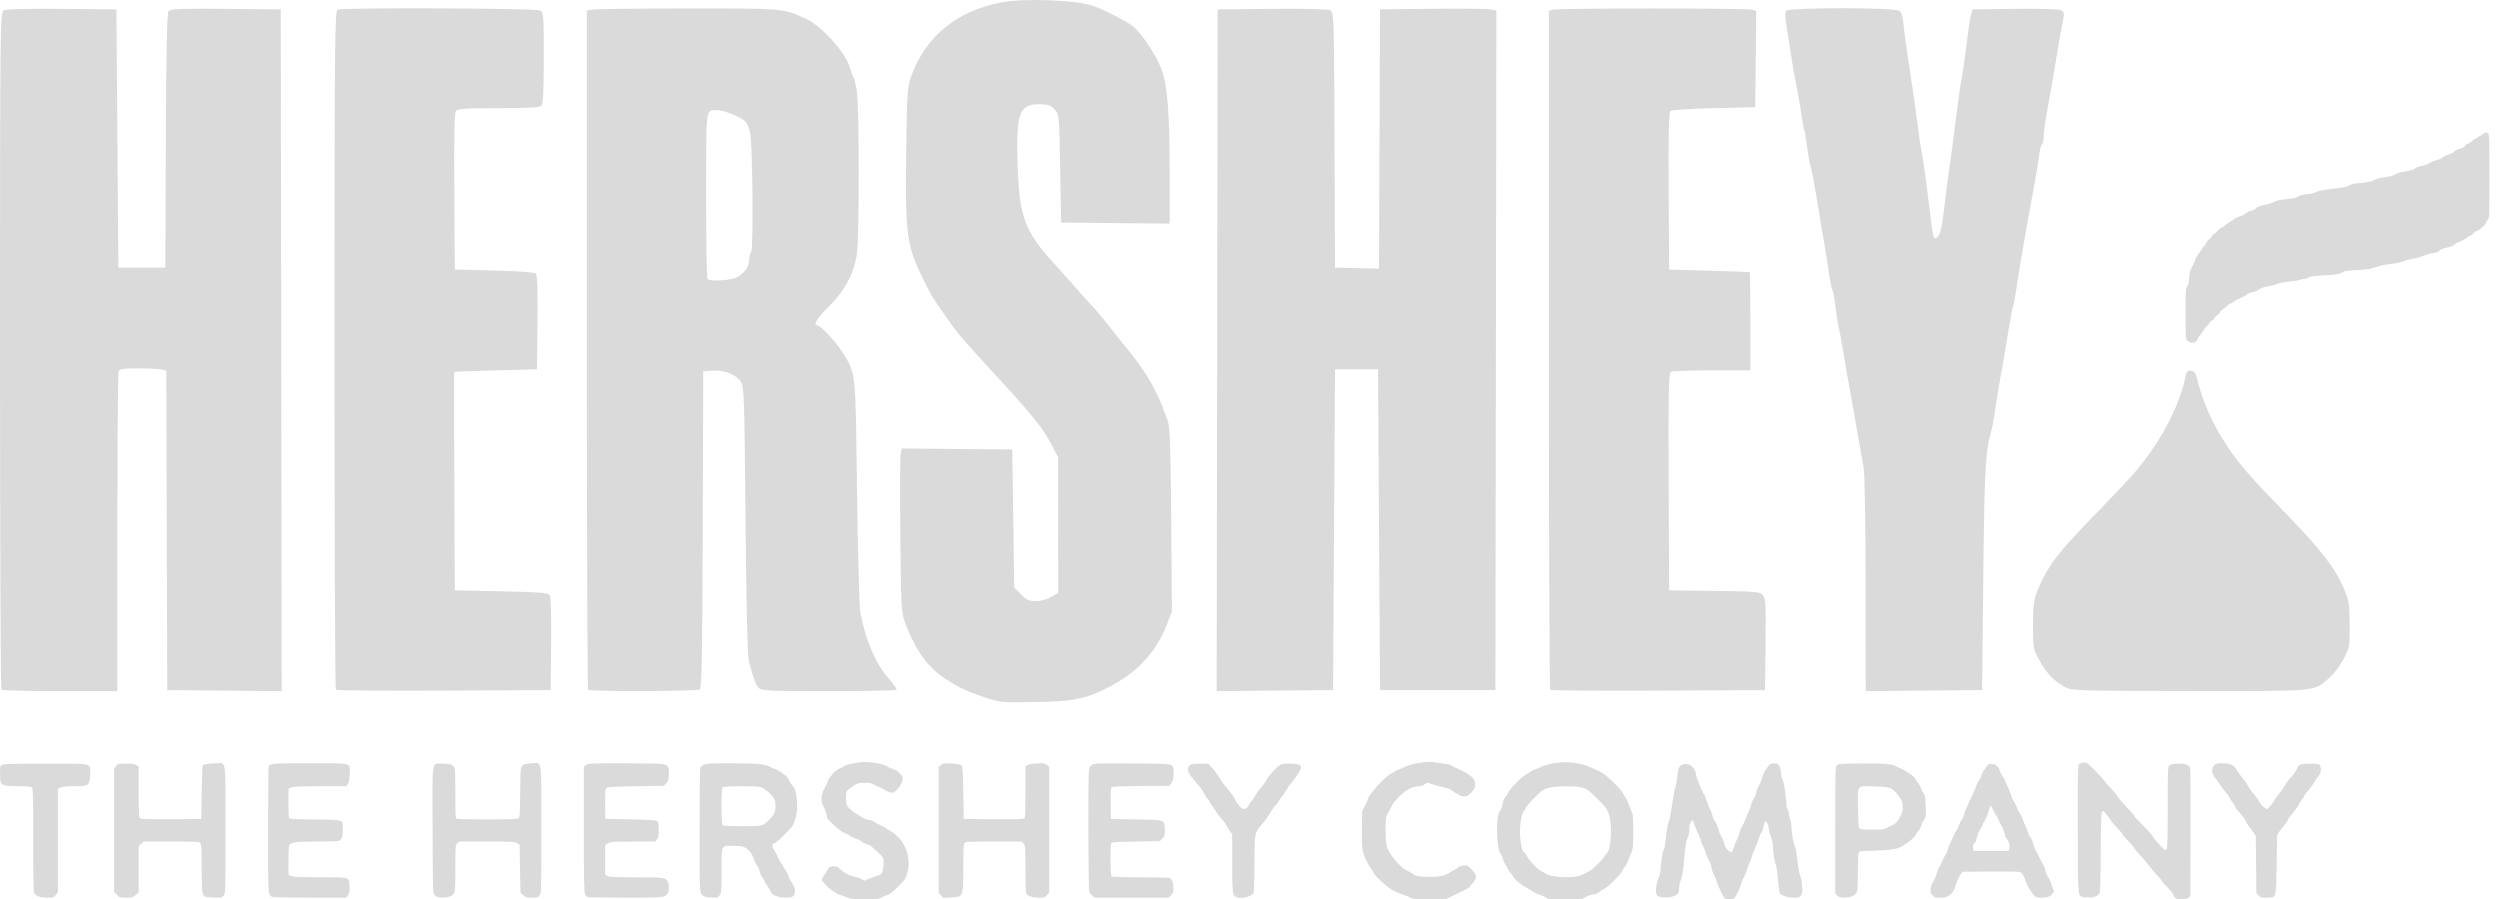 <svg height="68" viewBox="0 0 189 68" width="189" xmlns="http://www.w3.org/2000/svg"><path d="m231.553 101.875c-.053-.019-.147-.08-.209-.133-.102-.089-.112-.27-.112-2.024 0-1.828.006-1.934.129-2.089.086-.109.129-.263.13-.461.002-.408.107-.843.253-1.043.067-.092.155-.289.194-.438.04-.149.123-.32.184-.381.061-.06.19-.247.289-.415.098-.167.202-.304.232-.304.029 0 .09-.088.135-.195.044-.107.164-.254.265-.326.101-.072.185-.172.185-.221 0-.05.082-.133.183-.186.101-.052.232-.169.291-.259.06-.09.152-.164.206-.164s.162-.069.241-.154c.078-.085.263-.217.411-.294.147-.077.301-.179.342-.228s.224-.138.407-.198c.183-.06.41-.174.505-.253.095-.079.272-.162.393-.185.121-.023.272-.098.334-.167.124-.137.366-.227.792-.292.152-.024.398-.11.547-.192.201-.11.451-.165.968-.214.454-.043.735-.1.805-.163.124-.112.583-.23.905-.232.122-.001.339-.057.483-.124.289-.136.414-.159 1.575-.296.447-.053.843-.133.9-.181.164-.14.317-.175 1.027-.238.368-.032.73-.098.805-.147.228-.147.564-.242 1.048-.298.304-.035.529-.101.658-.192.129-.092.393-.169.782-.227.409-.061.629-.127.726-.217.076-.071.305-.16.508-.196.204-.037.451-.128.551-.201.099-.074.353-.179.563-.233.21-.055.434-.154.495-.22.062-.066.262-.165.444-.219.182-.054.37-.154.417-.221.048-.068.232-.16.41-.206.204-.052.359-.138.42-.232.054-.081.139-.148.19-.148.051 0 .188-.083.304-.184.117-.101.305-.232.419-.29.114-.058.314-.178.444-.267.223-.151.244-.155.356-.054.112.101.118.279.118 3.272 0 3.083-.003 3.167-.129 3.281-.071.064-.129.155-.129.203 0 .135-.476.577-.676.628-.098.025-.235.116-.303.202-.069.086-.161.157-.207.157-.046 0-.192.087-.325.193-.134.106-.351.222-.484.258-.133.036-.281.113-.33.171-.111.134-.395.252-.75.31-.155.026-.342.111-.426.195-.106.106-.259.162-.528.195-.208.025-.523.113-.7.195-.177.083-.513.18-.747.218-.234.037-.553.123-.707.19-.155.067-.557.157-.893.198-.693.086-.914.135-1.415.311-.252.089-.623.138-1.287.17-.692.033-.96.069-1.04.142-.17.152-.527.214-1.544.266-.755.039-.969.071-1.067.159-.067.06-.216.11-.33.11-.115 0-.259.027-.321.06-.062.033-.429.094-.816.134-.387.041-.787.119-.889.174-.102.055-.417.14-.701.189-.352.061-.571.137-.694.24-.1.084-.313.171-.478.196-.168.026-.357.103-.433.179-.074.074-.278.189-.454.256-.176.067-.413.192-.527.28-.114.087-.239.158-.279.158-.04 0-.173.101-.297.225-.124.124-.254.225-.29.225s-.109.085-.162.189c-.054.103-.151.205-.217.226-.066.021-.152.11-.193.199-.04.089-.146.189-.235.222-.089.034-.161.105-.161.158 0 .053-.087.161-.193.239-.106.078-.193.179-.193.223s-.116.214-.257.378-.258.335-.258.38c0 .207-.32.345-.579.25zm5.195 41.814-.168-.177-.02-2.155-.02-2.155-.161-.244c-.089-.134-.255-.361-.37-.504-.115-.144-.209-.3-.209-.348 0-.078-.229-.376-.679-.884-.086-.098-.158-.214-.158-.259 0-.045-.083-.181-.184-.305-.101-.123-.204-.29-.23-.37-.025-.08-.128-.225-.228-.322-.1-.097-.315-.379-.478-.626-.163-.248-.338-.495-.388-.549-.259-.276-.292-.713-.071-.934.138-.138.214-.158.595-.155.581.005.85.105 1.027.382.172.27.442.638.672.92.092.113.219.307.282.431.063.124.19.315.282.425.092.109.226.269.296.353.071.084.201.283.29.441.089.158.252.34.363.405l.202.118.202-.202c.111-.112.26-.308.33-.437.071-.128.258-.393.417-.587s.35-.47.425-.611c.075-.142.192-.315.258-.386.305-.325.554-.661.631-.855.122-.304.276-.361.989-.364.554-.004.644.012.724.122.151.207.114.578-.081.81-.095.113-.218.286-.273.384-.123.218-.462.675-.681.918-.088.098-.161.216-.161.263 0 .047-.06.14-.134.207-.074.066-.175.22-.226.34-.05.121-.185.329-.3.465-.316.372-.468.583-.595.83-.064.124-.191.3-.283.393-.092.093-.24.281-.328.419l-.161.25-.032 2.187c-.033 2.237-.053 2.409-.293 2.502-.057.022-.284.04-.505.04-.353 0-.42-.021-.569-.177zm-6.348.136c-.073-.093-.133-.207-.133-.253 0-.046-.188-.27-.418-.499-.23-.229-.418-.446-.418-.484 0-.037-.166-.236-.369-.441-.202-.205-.444-.488-.537-.63-.092-.141-.405-.51-.693-.82-.288-.309-.525-.598-.525-.642 0-.043-.17-.241-.378-.439-.208-.198-.423-.446-.477-.552-.055-.105-.233-.32-.396-.478-.164-.158-.382-.417-.484-.576-.102-.159-.273-.391-.379-.514-.356-.416-.359-.388-.38 2.936-.016 2.53-.033 3.017-.115 3.141-.132.202-.579.317-1.015.263-.64-.08-.586.376-.604-5.077-.013-3.752.002-4.804.066-4.931.064-.126.139-.165.349-.181.26-.019.285-.004.835.55.313.313.64.669.728.792.089.122.353.425.587.672.235.248.471.537.525.644.054.106.348.449.652.763.304.313.552.6.552.639 0 .038.288.353.641.699.352.347.688.725.746.841.058.116.297.406.532.645.416.425.427.431.505.289.061-.109.081-.878.083-3.174.002-2.816.011-3.037.116-3.133.164-.148.877-.204 1.235-.096.26.079.292.111.34.34.029.139.045 2.363.034 4.941l-.018 4.688-.152.123c-.111.089-.253.123-.526.123-.327 0-.391-.02-.507-.17zm-12.492-3.672c.073-.191-.061-.649-.23-.79-.049-.041-.122-.23-.161-.419-.04-.19-.129-.417-.198-.505-.069-.088-.17-.284-.223-.435-.053-.151-.138-.32-.19-.376-.051-.056-.152-.238-.227-.405-.074-.167-.158-.303-.187-.303s-.101.187-.158.416c-.057.228-.177.522-.265.652-.088.131-.161.273-.161.316 0 .043-.074.187-.164.319s-.203.39-.252.572c-.115.432-.167.556-.231.556-.085 0-.135.232-.09.413l.042.167h1.313 1.313zm-5.827 3.508c-.151-.18-.167-.239-.128-.498.023-.162.126-.419.226-.572.101-.153.215-.427.254-.61.039-.183.124-.391.19-.462.065-.072.154-.246.198-.388.044-.141.148-.349.231-.46.083-.112.182-.34.219-.509.038-.168.12-.381.184-.473.063-.092.166-.306.228-.474.063-.169.156-.35.208-.402.052-.052.14-.232.196-.401.056-.169.154-.365.218-.435.064-.071.146-.259.182-.418s.222-.608.414-.997c.192-.389.396-.855.455-1.035.059-.18.178-.425.266-.543.087-.118.159-.255.159-.303 0-.119.181-.459.328-.618.067-.072.122-.15.122-.172 0-.095.3-.168.488-.118.241.065.373.207.471.511.04.126.146.328.233.446.088.119.159.25.159.291 0 .042.083.231.185.422.101.19.231.509.289.708s.147.396.198.44c.052.042.141.218.198.391.057.172.161.386.231.475.07.089.182.315.248.502.066.188.178.457.248.598.069.141.146.348.17.46.024.112.098.252.165.313.067.061.154.265.193.454.039.189.146.453.236.586.091.134.201.346.246.471.044.125.153.335.241.465.089.13.181.366.204.523.024.158.112.366.197.465.086.099.187.312.227.473.039.161.11.364.157.451.073.135.071.181-.013.309-.154.235-.419.338-.87.338-.345 0-.43-.023-.536-.145-.255-.293-.524-.731-.604-.981-.129-.403-.311-.73-.448-.803-.082-.043-.865-.061-2.263-.05l-2.138.017-.178.29c-.098.159-.226.449-.285.644-.163.531-.264.692-.543.869-.203.128-.338.161-.668.161-.386 0-.425-.014-.586-.205zm-3.511-5.033c.056-.05.244-.145.419-.21.325-.121.517-.347.783-.921.142-.306.081-.904-.119-1.166-.626-.819-.669-.838-1.979-.878-1.337-.041-1.235-.179-1.21 1.64.015 1.08.041 1.438.108 1.519.075.09.23.106.992.106.692 0 .928-.022 1.006-.092zm-3.667 5.072-.156-.166v-4.785c0-4.506.006-4.792.115-4.9.103-.103.282-.117 1.765-.134 1.653-.019 2.432.04 2.688.204.071.046.226.116.343.156.322.11 1.092.643 1.138.787.022.069.111.21.197.313.086.103.201.311.254.463s.145.328.202.391c.08.089.112.299.135.92.031.788.028.81-.138 1.049-.093.135-.17.279-.17.319 0 .115-.21.529-.268.529-.028 0-.108.111-.177.247-.12.234-.36.446-.938.827-.402.265-.859.347-2.144.387-1.175.036-1.179.037-1.238.192-.033.086-.059.747-.059 1.468 0 .881-.025 1.367-.077 1.48-.113.249-.491.416-.939.416-.322 0-.4-.024-.533-.166zm-8.53.214c-.18-.286-.531-1.036-.568-1.216-.025-.118-.116-.338-.202-.488-.086-.15-.187-.439-.223-.644-.037-.204-.135-.472-.217-.596-.083-.124-.17-.327-.195-.451-.025-.124-.095-.314-.158-.422-.063-.108-.18-.398-.262-.643-.081-.245-.216-.573-.299-.73-.083-.155-.15-.331-.15-.39 0-.058-.039-.16-.086-.224-.083-.113-.092-.112-.193.034-.071.101-.107.283-.107.536 0 .241-.045.48-.122.645-.124.265-.168.544-.263 1.644-.07.807-.187 1.471-.297 1.686-.049.095-.09.313-.092.483-.003.388-.089.5-.484.635-.367.125-1.026.086-1.181-.069-.158-.158-.087-.893.129-1.356.068-.144.124-.376.125-.515.004-.471.166-1.497.252-1.601.05-.06.121-.461.172-.968.047-.476.132-.974.189-1.108.096-.226.147-.483.289-1.465.096-.667.168-1.023.244-1.21.04-.099.098-.454.129-.789.062-.672.145-.828.486-.919.402-.107.832.218.907.684.021.132.078.341.126.465.238.611.442 1.071.516 1.158.045.053.131.27.192.482.061.212.177.501.258.643.081.142.166.366.19.498.023.132.109.32.191.418.082.099.185.338.23.533.044.195.148.455.23.579.083.124.169.312.191.418.023.106.07.265.106.354.079.2.43.488.501.411.029-.031.103-.216.164-.411s.165-.442.23-.549c.065-.107.149-.336.188-.508.038-.172.128-.395.198-.494.071-.1.184-.334.25-.521.066-.187.178-.457.249-.599.071-.142.149-.365.173-.495s.112-.329.196-.442c.084-.113.171-.333.195-.488.023-.155.111-.384.195-.508.084-.124.186-.362.227-.529.075-.305.153-.494.258-.621.031-.037.122-.17.203-.293.121-.187.19-.228.401-.244.141-.01.308.019.371.066.122.089.233.461.237.79.001.106.049.28.107.386.105.192.269 1.283.276 1.837.002.161.046.35.098.419.052.069.095.215.096.326.001.111.046.305.099.432.053.127.096.384.096.571 0 .396.159 1.282.266 1.481.069.128.102.331.244 1.497.03.247.098.552.15.675.136.322.205 1.24.106 1.428-.114.217-.179.243-.616.244-.407 0-.92-.165-1.027-.332-.03-.047-.076-.332-.101-.632-.087-1.029-.129-1.319-.246-1.673-.063-.195-.136-.658-.161-1.029-.029-.444-.088-.774-.171-.965-.069-.159-.142-.434-.162-.611-.035-.309-.178-.575-.276-.515-.026.016-.081.201-.122.411-.041.21-.118.417-.17.46-.052.043-.141.241-.198.44-.056.199-.172.501-.256.671-.084.171-.2.475-.257.676s-.144.43-.194.509c-.049.078-.133.31-.187.515-.053.204-.154.449-.224.544-.07.095-.155.3-.19.456-.06.265-.378.939-.53 1.123-.088.106-.672.107-.738 0zm-11.063-1.683c.207-.049.454-.146.548-.215s.237-.147.316-.172c.189-.06.999-.859 1.132-1.117.056-.109.147-.224.2-.254.137-.077.29-.942.286-1.614-.005-.809-.129-1.401-.366-1.748-.203-.296-1.066-1.152-1.394-1.383-.298-.21-.729-.287-1.582-.286-1.039 0-1.58.105-1.906.365-.388.309-1.182 1.152-1.182 1.255 0 .052-.056.144-.125.207-.178.162-.325.888-.325 1.612 0 .691.155 1.501.299 1.556.051.02.147.141.213.269.183.355.838 1.043 1.094 1.149.125.052.271.132.325.179.293.258 1.722.373 2.468.197zm-2.275 1.718c-.053-.02-.14-.072-.193-.115-.053-.044-.243-.127-.421-.185-.178-.058-.394-.156-.48-.218-.085-.061-.263-.17-.394-.24-.514-.277-.944-.608-1.085-.836-.081-.132-.216-.313-.299-.402-.083-.09-.151-.197-.151-.238 0-.041-.073-.173-.162-.294-.089-.121-.192-.336-.229-.479-.037-.142-.119-.332-.183-.421-.167-.234-.262-.891-.262-1.805 0-.84.066-1.215.258-1.459.063-.08.136-.292.16-.47.026-.189.105-.396.19-.497.08-.096.206-.29.279-.432.162-.314 1.055-1.2 1.365-1.352.124-.06.268-.147.322-.192.053-.045.169-.102.257-.127.088-.025.335-.129.547-.231.396-.189 1.181-.335 1.801-.335.524 0 1.313.133 1.599.269.147.07.411.182.588.249.177.067.437.196.579.286.451.289 1.359 1.165 1.519 1.465.085.159.201.348.259.418.057.071.152.276.211.457.059.18.164.44.233.576.113.223.127.382.127 1.541 0 1.158-.013 1.317-.127 1.54-.07.137-.175.396-.233.576-.059.181-.17.401-.249.489-.079.089-.178.252-.222.363-.098.247-1.135 1.273-1.356 1.342-.089.027-.256.132-.372.234-.142.124-.282.184-.425.184-.118 0-.377.087-.576.193l-.362.193-1.207-.005c-.664-.004-1.251-.021-1.304-.04zm-10.329-.05c-.069-.053-.323-.156-.565-.23-.242-.074-.618-.233-.836-.352-.437-.241-1.419-1.14-1.485-1.36-.023-.076-.106-.22-.184-.319-.239-.305-.554-.99-.629-1.369-.043-.215-.063-.881-.049-1.651l.021-1.291.209-.399c.115-.219.209-.439.209-.487 0-.275 1.285-1.707 1.737-1.934.124-.062.269-.15.322-.195.053-.045.169-.103.257-.13.088-.026.334-.128.546-.226.559-.256 1.704-.433 2.164-.333.19.041.54.092.777.113.276.025.486.082.584.159.084.066.295.175.468.241.287.11.549.261.983.567.083.059.192.206.243.327.127.305.032.614-.29.928-.209.204-.302.25-.502.249-.145 0-.312-.053-.407-.127-.089-.069-.193-.126-.233-.127-.04 0-.144-.073-.231-.161-.098-.098-.293-.187-.507-.231-.192-.04-.589-.146-.883-.236l-.535-.164-.186.138c-.104.077-.282.138-.404.138-.366 0-.781.161-1.136.442-.443.35-.856.819-.969 1.101-.049.124-.155.322-.235.441-.203.3-.231.52-.204 1.574.023.903.029.93.249 1.367.258.511 1.045 1.348 1.373 1.457.112.037.261.12.331.184.071.063.204.144.296.178.304.115 1.167.153 1.731.075.446-.061.606-.115.869-.296.177-.121.349-.221.382-.221.033 0 .125-.061.205-.136.086-.08.264-.149.439-.169.284-.032.306-.022.615.287.414.414.437.667.096 1.028-.124.132-.225.262-.225.291 0 .028-.152.124-.338.213-.186.089-.41.201-.499.248-.089.048-.352.178-.586.289l-.425.201h-1.219c-.98 0-1.244-.019-1.345-.095zm-13.313-.114c-.216-.164-.24-.423-.24-2.578v-2.135l-.225-.316c-.124-.175-.225-.345-.225-.378 0-.034-.094-.169-.209-.3-.341-.389-.444-.525-.584-.768-.073-.127-.214-.331-.313-.454-.1-.123-.181-.256-.181-.296 0-.039-.062-.126-.137-.194-.075-.067-.187-.24-.25-.383-.062-.144-.195-.35-.297-.459-.102-.109-.248-.281-.325-.383-.077-.101-.244-.31-.37-.463-.271-.33-.306-.629-.095-.819.113-.103.237-.122.773-.122h.638l.253.276c.139.152.328.398.42.546.092.149.239.371.326.494.162.231.236.324.669.851.137.167.27.37.296.451.025.08.121.238.214.351.092.112.211.262.264.333.15.2.494.118.603-.143.046-.111.134-.243.195-.294.061-.051.171-.21.244-.354.13-.256.327-.528.614-.846.079-.088.192-.253.25-.367.144-.281.381-.574.761-.945.275-.268.365-.317.659-.353.385-.049 1.04.014 1.161.111.044.035.08.113.08.172 0 .124-.36.723-.603 1.003-.22.254-.455.589-.612.873-.069.126-.174.269-.233.318-.058.048-.161.197-.229.33-.068.133-.161.265-.208.293-.046.029-.141.141-.21.251-.316.503-.546.843-.667.991-.804.974-.741.712-.761 3.152-.009 1.15-.032 2.156-.049 2.235-.07.318-1.093.554-1.398.323zm-10.801-.065c-.094-.08-.203-.207-.241-.285-.078-.155-.104-8.635-.029-9.185.034-.25.078-.328.241-.428.19-.117.342-.122 3.04-.106 3.357.02 3.111-.04 3.111.757 0 .41-.026.533-.147.714l-.147.218-2.147.017c-1.475.012-2.174.04-2.234.089-.069.057-.084.318-.07 1.238l.017 1.165 1.833.032c2.281.04 2.212.017 2.238.721.017.468.009.505-.172.707l-.19.213-1.809.032c-1.514.027-1.819.048-1.87.129-.093.147-.08 2.401.014 2.496.057.057.633.078 2.192.078 1.256 0 2.162.025 2.232.063.156.083.26.398.26.788 0 .264-.031.348-.188.505l-.188.188h-2.787l-2.787-0zm-11.461-.045-.173-.206v-4.751-4.751l.17-.133c.131-.103.259-.133.563-.131.478.004.924.084 1.026.186.053.052.085.667.108 2.05l.032 1.975 2.244.017c1.603.012 2.27-.004 2.332-.056.071-.058.088-.447.088-1.993v-1.921l.169-.111c.116-.076.343-.119.724-.136.495-.024.574-.011.732.113l.177.14v4.751 4.751l-.167.198c-.156.185-.195.198-.603.198-.481 0-.862-.125-.965-.317-.041-.078-.066-.785-.066-1.858 0-1.655-.006-1.74-.133-1.902l-.133-.169h-2.109c-1.961 0-2.116.008-2.215.117-.093.103-.106.327-.106 1.824 0 1.787-.034 2.056-.276 2.186-.074.04-.384.086-.688.103l-.554.032zm-6.993.212c-.124-.055-.385-.151-.581-.213-.364-.113-.919-.489-1.088-.735-.051-.075-.146-.174-.209-.221-.147-.106-.149-.32-.004-.48.061-.068.184-.259.273-.423.15-.279.181-.301.444-.32.237-.017.314.009.483.164.373.344.713.526 1.152.618.24.05.488.138.552.195.14.126.186.128.407.012.095-.05.374-.154.619-.231.425-.134.449-.152.534-.408.049-.147.085-.435.081-.641-.007-.367-.014-.379-.362-.707-.611-.573-.657-.608-.933-.691-.149-.044-.331-.138-.406-.208-.075-.07-.27-.167-.433-.216-.163-.049-.356-.142-.428-.206-.073-.065-.262-.165-.422-.224-.189-.069-.463-.274-.788-.589-.274-.266-.498-.494-.498-.507 0-.212-.161-.743-.273-.899-.222-.312-.196-.878.061-1.336.107-.191.213-.423.235-.516.058-.25.594-.867.831-.96.114-.044.308-.146.432-.226.222-.144 1.097-.313 1.608-.311.583.005 1.35.15 1.589.306.135.088.365.191.511.229.27.071.731.492.731.669 0 .253-.227.703-.463.915-.219.198-.291.229-.461.195-.111-.022-.282-.098-.381-.171-.098-.072-.287-.17-.419-.216-.132-.046-.341-.146-.464-.221-.175-.107-.328-.136-.707-.137-.457 0-.505.014-.885.263-.221.144-.434.322-.472.394-.04.075-.059.33-.045.59.025.444.034.467.309.737.156.153.401.338.544.411.144.073.325.183.405.244.079.062.273.132.43.155.157.023.358.1.447.17.089.07.285.17.437.224s.334.151.406.217c.072.066.246.178.388.25.141.072.304.187.36.254.057.068.158.165.225.215.258.192.591.796.695 1.261.134.603.129.922-.02 1.46-.113.407-.164.484-.659.981-.411.414-.618.57-.883.669-.19.071-.407.172-.481.224-.2.14-2.106.13-2.422-.012zm-6.602-5.487c.266-.062.632-.376.917-.788.137-.198.169-.319.172-.657.003-.353-.023-.453-.177-.675-.23-.333-.685-.706-.953-.783-.32-.092-2.772-.077-2.866.017-.109.109-.109 2.76 0 2.87.094.093 2.516.107 2.907.016zm-4.277 5.369c-.398-.217-.38.029-.373-4.968.003-2.505.026-4.626.05-4.715.026-.094.136-.207.267-.273.198-.099.441-.112 2.089-.112 1.921 0 2.598.063 2.93.272.087.055.273.136.415.181.142.044.371.178.51.296.139.119.273.215.299.215s.109.135.187.299c.077.165.195.346.261.402.215.182.341.642.367 1.34.021.568.002.733-.139 1.197-.155.507-.193.568-.669 1.046-.554.558-.829.797-.916.797-.031 0-.085.054-.121.12-.05.093-.024.184.115.402.098.156.21.373.249.484.038.111.16.325.269.476.109.151.199.301.199.333 0 .033.069.151.153.264.084.112.189.32.233.462.044.142.134.316.199.388.066.072.162.252.214.401.109.31.043.616-.158.724-.188.101-.838.072-1.188-.052-.262-.093-.345-.161-.45-.371-.071-.141-.208-.372-.305-.512-.098-.14-.177-.279-.177-.309 0-.029-.069-.146-.153-.258-.084-.113-.173-.321-.198-.463-.025-.141-.112-.33-.194-.418-.082-.089-.194-.32-.25-.515-.118-.412-.471-.802-.817-.901-.121-.035-.488-.063-.813-.063-.834 0-.792-.101-.792 1.896-0 1.492-.01 1.625-.128 1.819-.124.204-.14.21-.563.207-.249 0-.507-.042-.603-.094zm-8.847.053c-.045-.018-.124-.116-.177-.217-.081-.157-.095-.865-.095-4.911v-4.727l.17-.133c.165-.13.235-.134 2.879-.133 1.664 0 2.801.026 2.949.067.4.111.452.206.426.779-.02.448-.042.522-.201.681l-.178.178-2.073.032c-1.52.023-2.112.055-2.218.115-.141.081-.145.109-.145 1.207 0 .618.007 1.129.016 1.134.009.006.856.028 1.882.049 1.327.027 1.908.062 2.011.121.133.075.145.128.145.65 0 .477-.022.595-.133.738l-.134.169h-1.676c-1.586 0-1.688.008-1.893.134l-.217.134v1.119 1.119l.19.098c.158.082.52.098 2.158.098 2.179 0 2.273.015 2.405.394.101.29.088.646-.029.815-.233.333-.264.336-3.225.33-1.514-.004-2.79-.02-2.836-.038zm-11.314-.002c-.076-.015-.192-.086-.257-.159-.114-.125-.12-.36-.137-4.877-.02-5.584-.102-5.049.77-5.051.631 0 .847.098.911.421.023.113.041.995.041 1.959 0 1.54.012 1.759.102 1.793.056.021 1.107.039 2.336.039 1.688 0 2.26-.02 2.339-.08.093-.071.108-.307.125-1.961.019-1.857.021-1.882.165-2.026.122-.122.23-.149.653-.169.86-.039.777-.578.777 5.031 0 4.743-.001 4.786-.133 4.953-.121.154-.174.17-.578.17-.4 0-.465-.019-.655-.188l-.21-.188-.032-1.807-.032-1.808-.193-.127c-.183-.12-.31-.127-2.289-.127l-2.096-0-.14.149c-.136.145-.14.191-.14 1.883 0 1.925-.005 1.949-.425 2.124-.203.085-.599.105-.904.045zm-12.579-.038c-.25-.192-.252-.224-.251-5.076 0-2.594.022-4.748.048-4.787.136-.204.343-.219 3.087-.219 3.31 0 3.066-.067 3.03.832-.016.396-.055.608-.136.731l-.114.175h-1.963c-1.568 0-2.008.019-2.186.093l-.223.093v1.095c0 1.017.009 1.099.124 1.161.076.04.749.068 1.721.069 1.638.004 2.117.046 2.215.199.03.048.056.299.057.557.001.529-.107.812-.334.873-.081.022-.83.04-1.666.04-1.535 0-1.872.042-2.036.247-.057.072-.08.414-.08 1.185v1.085l.223.093c.178.075.616.093 2.178.093 2.288 0 2.165-.038 2.212.69.023.36.005.472-.104.644l-.132.21-2.783-.004c-2.086 0-2.809-.022-2.885-.081zm-11.677-.136-.219-.219v-4.667-4.667l.155-.181c.15-.174.178-.18.759-.18.469 0 .642.025.777.114l.174.114v1.926c0 1.847.005 1.929.126 1.994.083.044.894.061 2.364.051l2.238-.017.032-2.005c.018-1.103.052-2.025.075-2.048.085-.085.543-.158 1.003-.159.799-.004.724-.53.724 5.04 0 4.743-.001 4.786-.133 4.953-.121.153-.175.17-.563.169-.236-0-.54-.019-.674-.041-.415-.069-.431-.15-.431-2.16 0-1.487-.015-1.78-.1-1.901-.1-.143-.103-.143-2.2-.143h-2.1l-.18.173-.181.172v1.753 1.752l-.24.198c-.22.181-.28.198-.714.198-.454 0-.484-.009-.693-.219zm-5.952.116c-.128-.053-.265-.169-.306-.257-.052-.114-.073-1.273-.073-4.013 0-3.416-.011-3.864-.101-3.953-.082-.082-.267-.101-.988-.101-.925 0-1.252-.063-1.357-.26-.034-.065-.063-.379-.063-.698 0-.535.011-.588.145-.664.112-.064.843-.082 3.275-.082 3.681 0 3.4-.06 3.4.719 0 .261-.04.571-.089.688-.11.263-.247.297-1.207.297-.467 0-.776.031-.925.093l-.223.093v3.922 3.923l-.167.198c-.158.188-.19.198-.627.195-.256 0-.564-.046-.693-.1zm153.243-15.809c-.816-.435-1.405-1.043-1.94-2.002-.484-.868-.495-.926-.497-2.662-.002-1.417.056-1.923.288-2.514.737-1.879 1.548-2.959 4.442-5.92.976-.998 2.172-2.258 2.66-2.801 2.079-2.314 3.646-5.186 4.143-7.591.081-.39.164-.48.415-.443.208.03.35.195.422.489.476 1.936 1.197 3.554 2.348 5.269.931 1.388 1.715 2.286 4.508 5.16 2.606 2.683 3.657 4.057 4.319 5.648.336.808.387 1.147.397 2.628.011 1.638-.006 1.735-.462 2.608-.261.499-.75 1.144-1.088 1.433-1.219 1.043-.63.988-10.512.981-8.425-.006-8.953-.022-9.442-.283zm-15.092-7.804c-.005-4.733-.07-8.406-.155-8.838-.081-.407-.237-1.272-.347-1.922-.244-1.442-.623-3.587-.914-5.176-.119-.651-.273-1.549-.342-1.996-.069-.448-.193-1.113-.275-1.479-.082-.366-.197-1.095-.255-1.621-.058-.525-.157-1.057-.22-1.183-.063-.126-.19-.761-.281-1.411-.092-.651-.224-1.482-.293-1.848-.069-.366-.302-1.764-.517-3.106-.215-1.342-.456-2.645-.536-2.895-.08-.25-.211-.971-.29-1.6-.08-.63-.176-1.195-.214-1.256-.038-.061-.137-.606-.221-1.21-.083-.604-.256-1.597-.385-2.207-.129-.61-.294-1.542-.368-2.07-.073-.529-.225-1.494-.336-2.144-.132-.764-.154-1.248-.062-1.368.204-.266 8.225-.266 8.57 0 .155.12.265.498.313 1.072.04.488.215 1.785.387 2.884.172 1.098.366 2.396.431 2.884.383 2.886.488 3.608.603 4.14.07.325.271 1.789.447 3.253.387 3.214.37 3.146.715 2.833.204-.185.325-.75.53-2.497.147-1.242.326-2.624.399-3.071.073-.447.267-1.911.429-3.253.163-1.342.362-2.739.442-3.106.08-.366.244-1.497.364-2.514.12-1.017.275-2.048.344-2.292l.126-.444 3.21-.04c1.907-.023 3.321.019 3.482.106.229.122.253.236.149.705-.068.308-.261 1.391-.428 2.408-.335 2.04-.51 3.052-.826 4.772-.116.632-.211 1.377-.211 1.655s-.059.542-.131.586-.175.464-.23.933c-.055.468-.234 1.551-.397 2.405-.163.854-.388 2.085-.499 2.736-.111.65-.308 1.781-.438 2.514s-.304 1.825-.387 2.429c-.083.604-.186 1.155-.229 1.224-.043.07-.175.74-.295 1.49-.119.75-.277 1.696-.351 2.103-.35 1.932-.612 3.492-.745 4.436-.08.569-.215 1.268-.299 1.553-.402 1.361-.487 3.01-.57 11.016l-.088 8.429-4.399.039-4.399.039-.009-8.099zm-23.847 7.997c-.055-.055-.1-11.627-.1-25.715v-25.614l.333-.089c.437-.117 14.576-.116 15.012.001l.336.09-.04 3.642-.04 3.642-3.135.074c-1.915.045-3.196.135-3.292.231-.106.107-.144 2.054-.118 6.063l.038 5.906 3.032.085c1.667.046 3.048.097 3.068.111.02.014.037 1.69.037 3.723v3.697l-2.921.002c-1.606.001-3.004.055-3.106.121-.147.093-.178 1.856-.148 8.316l.038 8.197 3.418.04c3.095.036 3.441.065 3.663.31.216.239.241.681.206 3.731l-.04 3.46-8.07.039c-4.439.021-8.116-.007-8.171-.062zm-25.176-25.668.037-25.77 4.109-.039c2.656-.026 4.211.015 4.399.115.282.151.29.398.327 9.799l.038 9.644 1.662.042 1.663.042.037-9.802.038-9.802 3.919-.043c2.155-.023 4.135-.004 4.4.044l.481.086-.037 25.687-.037 25.687h-4.363-4.362l-.074-12.125-.074-12.126h-1.627-1.626l-.074 12.126-.074 12.125-4.4.039-4.399.039zm-17.65 26.216c-1.307-.439-1.808-.678-2.91-1.385-1.311-.842-2.271-2.181-3.032-4.23-.287-.772-.31-1.199-.362-6.661-.03-3.21-.017-5.989.03-6.176l.086-.34 4.174.039 4.174.039.074 5.217.074 5.217.501.513c.419.428.607.512 1.138.512.38 0 .848-.125 1.162-.31l.526-.31-.006-5.124-.005-5.124-.475-.911c-.261-.501-.642-1.122-.845-1.381-.98-1.248-1.489-1.838-3.065-3.549-2.985-3.245-3.132-3.417-4.218-4.961-.935-1.33-.955-1.364-1.661-2.802-1.183-2.413-1.3-3.326-1.22-9.464.059-4.509.088-4.945.377-5.741 1.097-3.017 3.465-4.954 6.827-5.585 1.801-.338 5.833-.167 7.024.296.98.382 2.443 1.143 2.914 1.516.653.517 1.707 2.097 2.154 3.229.448 1.135.625 3.359.625 7.876l0 3.81-4.104-.039-4.103-.04-.074-4.092c-.074-4.08-.075-4.093-.432-4.473-.299-.318-.491-.381-1.153-.381-1.552 0-1.777.69-1.617 4.953.132 3.516.564 4.677 2.567 6.889.553.611 1.438 1.6 1.966 2.2.529.599 1.058 1.187 1.177 1.307.119.12.419.468.666.773.471.582 2.221 2.772 2.418 3.026.931 1.2 1.702 2.537 2.132 3.697.121.325.31.825.419 1.109.155.4.212 2.085.252 7.467l.051 6.95-.377.963c-.821 2.094-2.211 3.597-4.364 4.717-1.747.909-2.652 1.093-5.627 1.143-2.517.043-2.623.032-3.861-.383zm-18.577-31.776c.585-.386.838-.772.843-1.288.002-.248.073-.52.157-.603.174-.174.107-8.027-.076-9.001-.062-.325-.244-.717-.405-.871-.353-.335-1.605-.83-2.101-.83-.873 0-.824-.383-.824 6.424 0 3.434.044 6.289.098 6.343.222.221 1.899.096 2.307-.173zm-11.328 31.227c-.054-.055-.098-11.625-.098-25.713v-25.614l.333-.089c.183-.049 3.442-.09 7.241-.091 7.368-.002 7.246-.012 8.936.75 1.255.566 3.122 2.644 3.393 3.776.056.234.153.492.216.573.063.081.187.543.276 1.026.217 1.177.216 11.416-0 12.589-.27 1.457-.937 2.679-2.075 3.799-.902.888-1.247 1.441-.898 1.441.234 0 1.398 1.237 1.863 1.978 1.077 1.719 1.019 1.185 1.14 10.518.06 4.636.176 8.795.258 9.242.375 2.049 1.169 3.888 2.152 4.981.368.41.628.788.576.84-.052.052-2.368.094-5.148.094-4.627 0-5.074-.022-5.284-.259-.219-.247-.39-.718-.736-2.034-.098-.369-.19-4.372-.246-10.647-.083-9.292-.11-10.085-.352-10.441-.377-.556-1.237-.899-2.112-.844l-.732.046-.038 11.97c-.029 9.35-.078 11.995-.222 12.087-.222.141-8.3.163-8.44.023zm-19.074.001c-.055-.055-.1-11.627-.1-25.716 0-23.222.022-25.624.234-25.706.422-.162 14.994-.102 15.302.063.27.145.286.343.286 3.593 0 2.479-.049 3.49-.177 3.618-.127.126-1.054.178-3.235.178-2.405 0-3.094.043-3.225.202-.121.145-.157 1.869-.129 6.1l.038 5.898 2.988.074c1.823.045 3.048.136 3.145.232.105.105.144 1.338.118 3.697l-.04 3.539-3.106.081c-1.708.045-3.123.095-3.143.111-.021.016-.021 3.739 0 8.274l.038 8.244 3.518.074c2.909.061 3.542.112 3.66.296.082.129.126 1.67.105 3.697l-.036 3.475-8.07.038c-4.439.021-8.115-.007-8.17-.061zm-25.288-.001c-.055-.054-.099-11.598-.099-25.651 0-25.245.004-25.555.291-25.708.188-.101 1.734-.141 4.399-.116l4.109.039.074 9.76.074 9.76h1.775 1.775l.038-9.598c.027-6.856.086-9.656.205-9.799.135-.163.965-.193 4.324-.162l4.157.039.037 25.77.037 25.77-4.326-.04-4.326-.039-.038-12.071-.038-12.072-.332-.089c-.182-.049-.974-.09-1.758-.091-1.165-.002-1.442.041-1.516.232-.049.129-.089 5.618-.089 12.199v11.966h-4.338c-2.385 0-4.382-.044-4.436-.098z" fill="#dadada" fill-rule="evenodd" transform="translate(-66 -76)"/></svg>